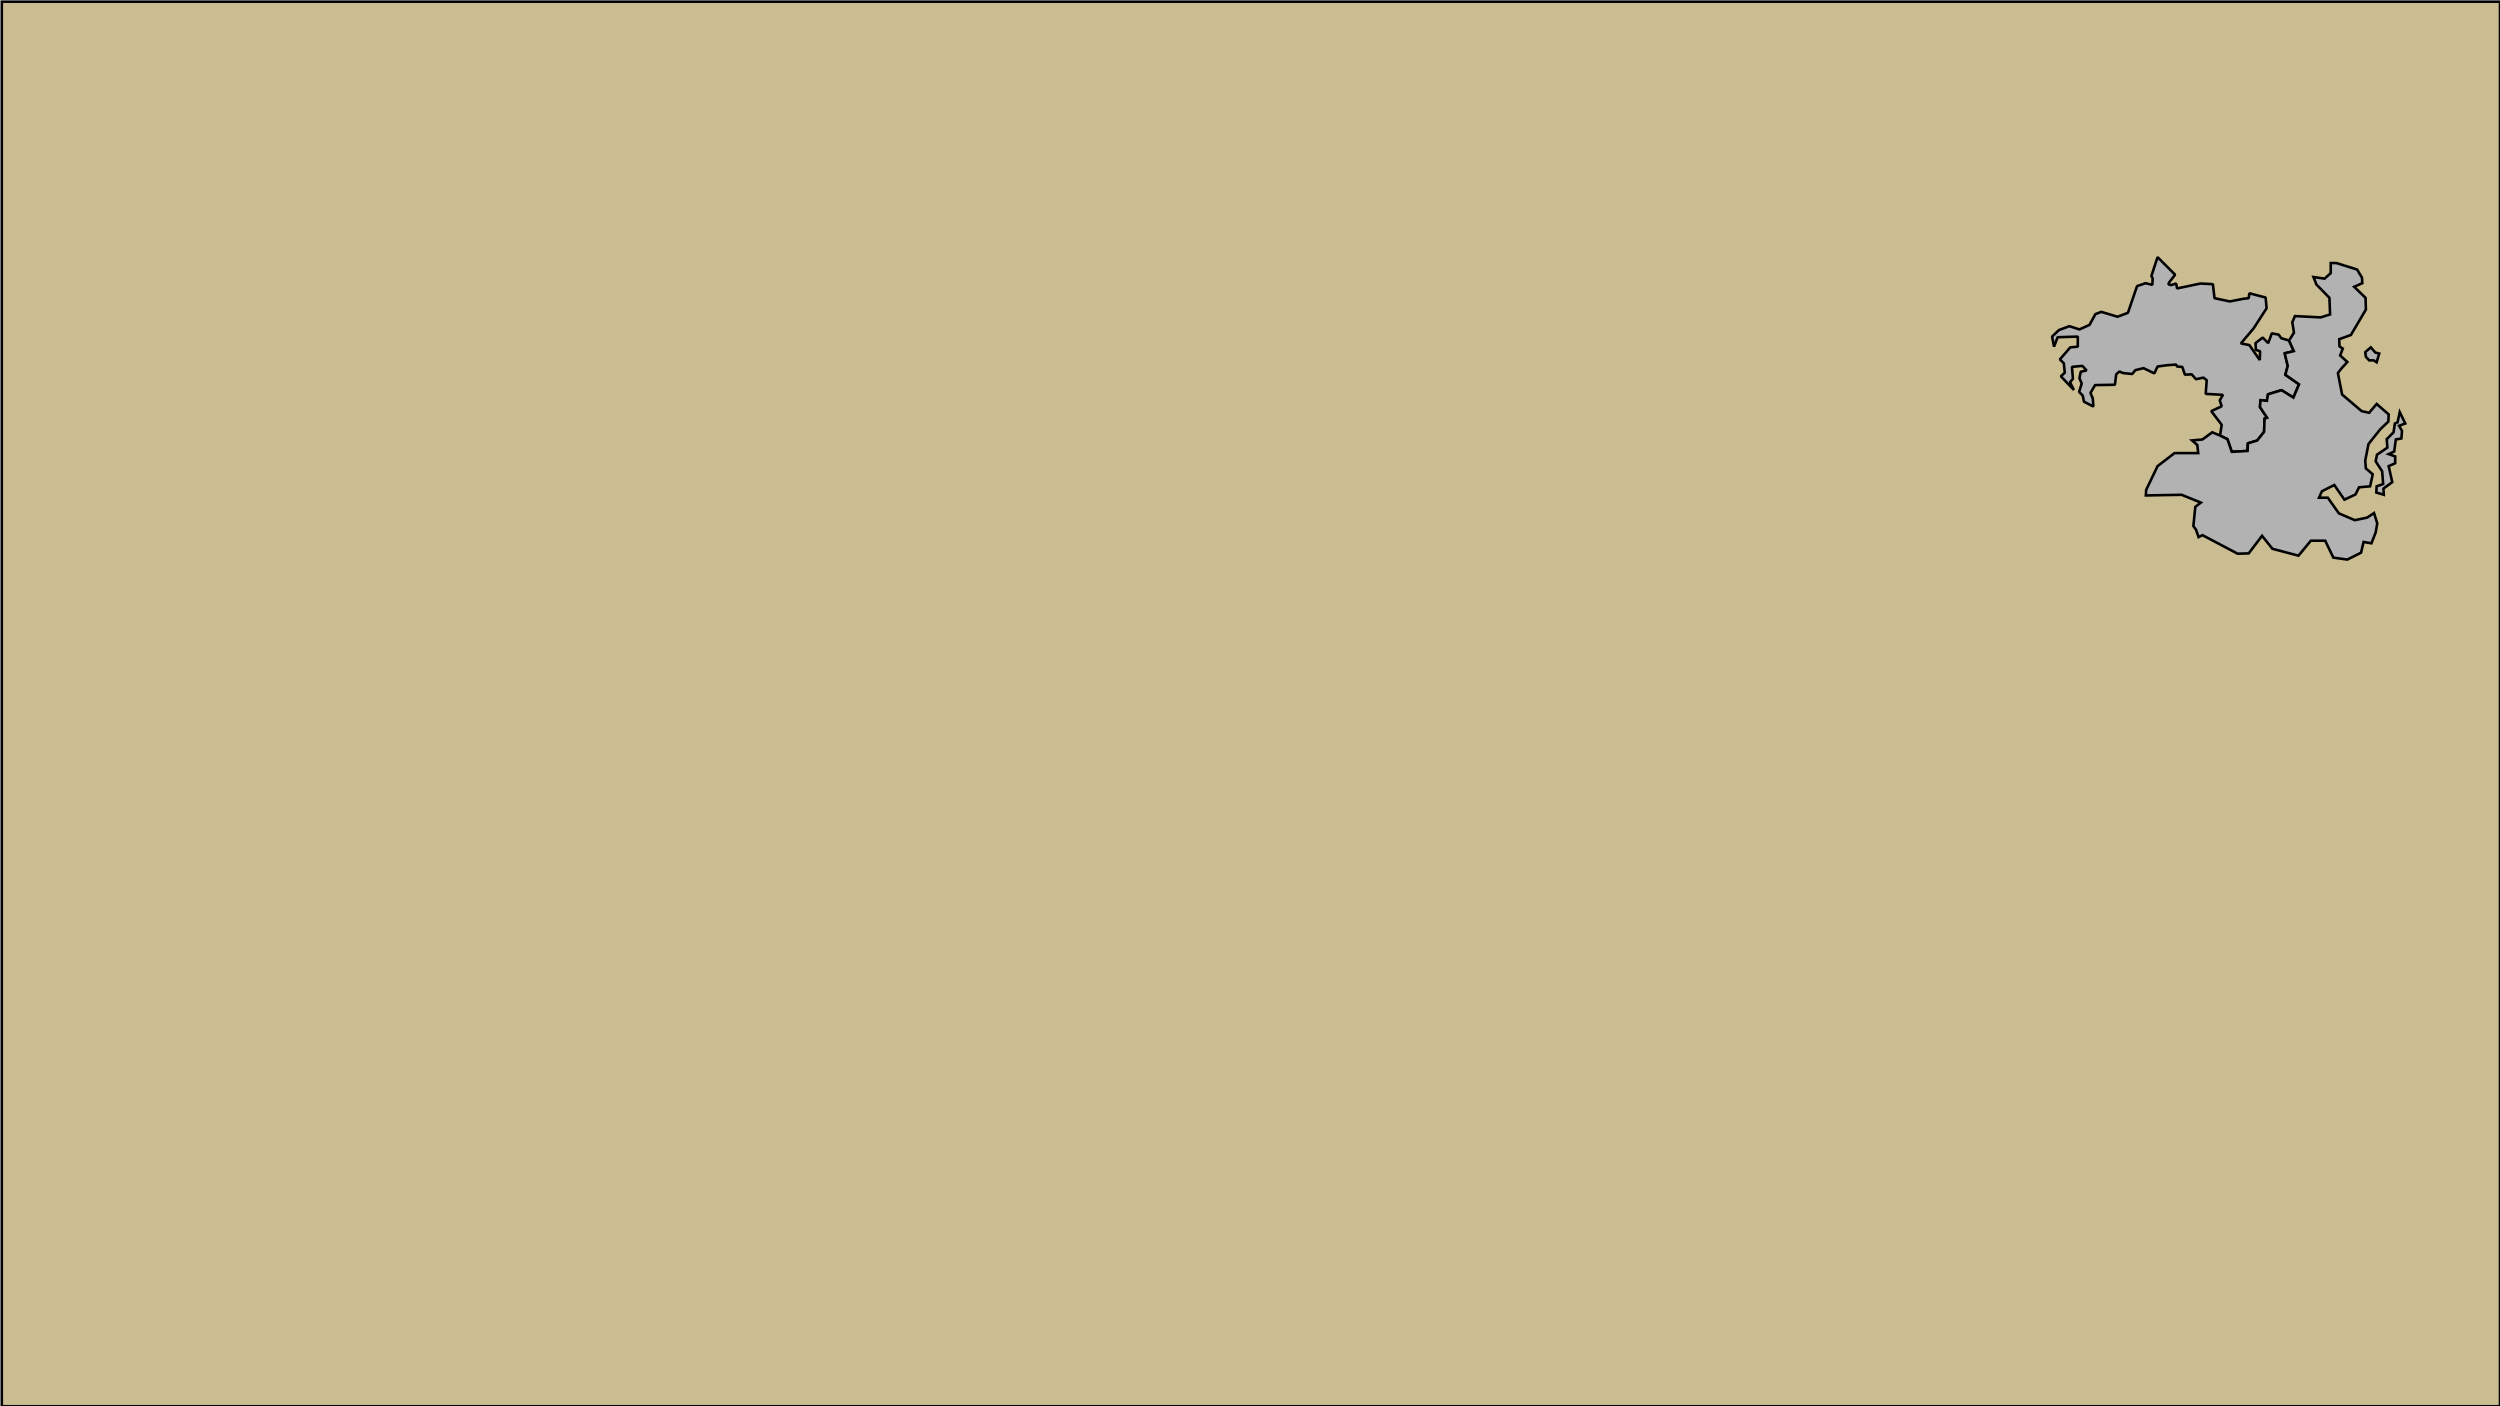 <svg xmlns="http://www.w3.org/2000/svg" viewBox="0 0 3840 2160">
    <defs>
        <style>
            .cls-1{fill:#cbbd92;}.cls-1,.cls-2,.cls-3{stroke:#000;stroke-width:4px;}.cls-1,.cls-3{stroke-miterlimit:10;}.cls-2,.cls-3{fill:#b2b2b2;}.cls-2{stroke-linejoin:bevel;}
        </style>
    </defs>
    <title>
        ModdedZoneMap01
    </title>
    <g id="BG">
        <rect id="BG_Plain" data-name="BG Plain" class="cls-1" x="2.745" y="2.577" width="3837.255" height="2157.423"/>
    </g>
    <g id="ClawIsland">
        <polygon id="ClawZone01" class="cls-2" points="3215.5 624.5 3201 617 3199 607.5 3193.5 602 3197.5 589 3194 581 3196 571 3205 569 3198.5 562 3182.5 563.5 3184 582 3179.5 587 3185.5 599 3165.5 578 3171.5 572.5 3170 558 3164 552 3180 533.5 3191.5 532.5 3191.5 517 3160.5 518 3155 532.5 3152 517 3162.5 507 3178.5 501 3194 506 3209.5 499 3218.5 482.5 3227.5 479 3252.5 486.5 3268.5 480.5 3280.865 444.287 3282.5 439.5 3295.5 435 3306 437.5 3306.5 427.5 3304.5 424 3314 395 3341 422 3332 433.5 3330.5 436.5 3334.5 438 3342.5 435.5 3344 443 3380 435.5 3399 436.5 3401.5 458 3425 463 3445.5 459 3454 458 3455 450.5 3480 457 3481.5 473.5 3461.5 504.5 3442 527.5 3448.129 528.679 3455 530 3471 553 3471.5 539.5 3465 537.5 3464.5 527 3475.5 518.5 3484 527 3489.5 512 3500 514 3504 519.5 3516 523 3523.333 539.333 3509.333 542.667 3514 562 3510.333 575.667 3531.333 590.333 3522.667 610.667 3504.333 599.333 3483.667 605.667 3482 615.667 3472 614.667 3471.333 625.333 3482.333 641.667 3478.333 643 3477.667 663.333 3467 676.667 3452.667 681 3452.333 692.667 3428 694 3421.333 674.667 3410 669 3412.5 652.5 3396.5 631.5 3412.5 624 3409.5 615 3414.5 606.5 3388 605 3389.5 584 3384.5 580 3373 582.5 3366.5 575 3356 575.5 3352 563.5 3344 563 3342.5 560 3328 561 3314 563 3309 573.5 3292.5 565.5 3280 568.5 3275 574.5 3261 573 3255.333 570.667 3250.5 575 3248.5 591 3218 591.5 3211 603.5 3214.5 612 3215.5 624.5"/>
        <g id="ClawZone02">
            <polygon id="ClawZone02Main" class="cls-3" points="3636 795 3617 799 3592.5 788.5 3575.5 764.5 3562 764.5 3566.5 754.5 3585.5 745 3601 767.5 3618 759.5 3623.5 748.5 3640.5 747 3644.5 728.5 3634 719.5 3633 707.5 3638 682 3656 659.5 3668.5 647.5 3669 636.5 3650.5 620.5 3639 634 3627.5 631.5 3597.5 606 3591 573 3596 566.5 3605.5 556 3594.5 546 3598.5 535.5 3593.5 532 3593 521 3611 514.5 3634 475.5 3633.5 457.5 3616 440.5 3628.5 435 3628 426.5 3620.5 414 3588.5 404 3580 404 3580 419.5 3570.5 428 3553.5 425.5 3558 437 3578 457.5 3579 483 3564.5 487.5 3525 485.5 3521 495 3523.5 511 3516 523 3523.333 539.333 3509.333 542.667 3514 562 3510.333 575.667 3531.333 590.333 3522.667 610.667 3504.333 599.333 3483.667 605.667 3482 615.667 3472 614.667 3471.333 625.333 3482.333 641.667 3478.333 643 3477.667 663.333 3467 676.667 3452.667 681 3452.333 692.667 3428 694 3421.333 674.667 3410 669 3398 664 3383 675 3367 676.5 3375 683.5 3376.5 696 3340 696 3314 716 3296.5 752.5 3296 761 3351 760 3380.5 772 3372 778.5 3369 808 3373 813.5 3377 825 3383 822 3437 850.5 3454 850 3474.5 823 3490.5 843 3530.5 853.5 3549.5 830.5 3571.5 830.5 3584 856.5 3605.5 859.5 3626.5 849 3630.5 832.5 3642.5 834.5 3649 818 3651.5 804 3646.5 788 3636 795"/>
            <polygon id="ClawZone02IslandS" class="cls-3" points="3694.5 650.5 3686 633 3682.667 648.667 3678.5 650.5 3676.5 664 3666 674.5 3667 687.5 3651 698.5 3649 708.5 3659 724 3660.5 743.5 3650.5 747 3650 756.5 3661.5 760 3661 750.5 3674.5 740.5 3669 716 3679 711.5 3679 701 3669 697.5 3677.5 693.5 3680 675 3688.5 673.5 3689.5 662 3685 654 3694.5 650.5"/>
            <polygon id="ClawZone02IslandS-2" data-name="ClawZone02IslandS" class="cls-3" points="3634 548 3639 553.5 3646 553.5 3650.5 556.5 3654.5 543 3648.5 541.5 3641.5 533.5 3633 541 3634 548"/>
        </g>
    </g>
</svg>
